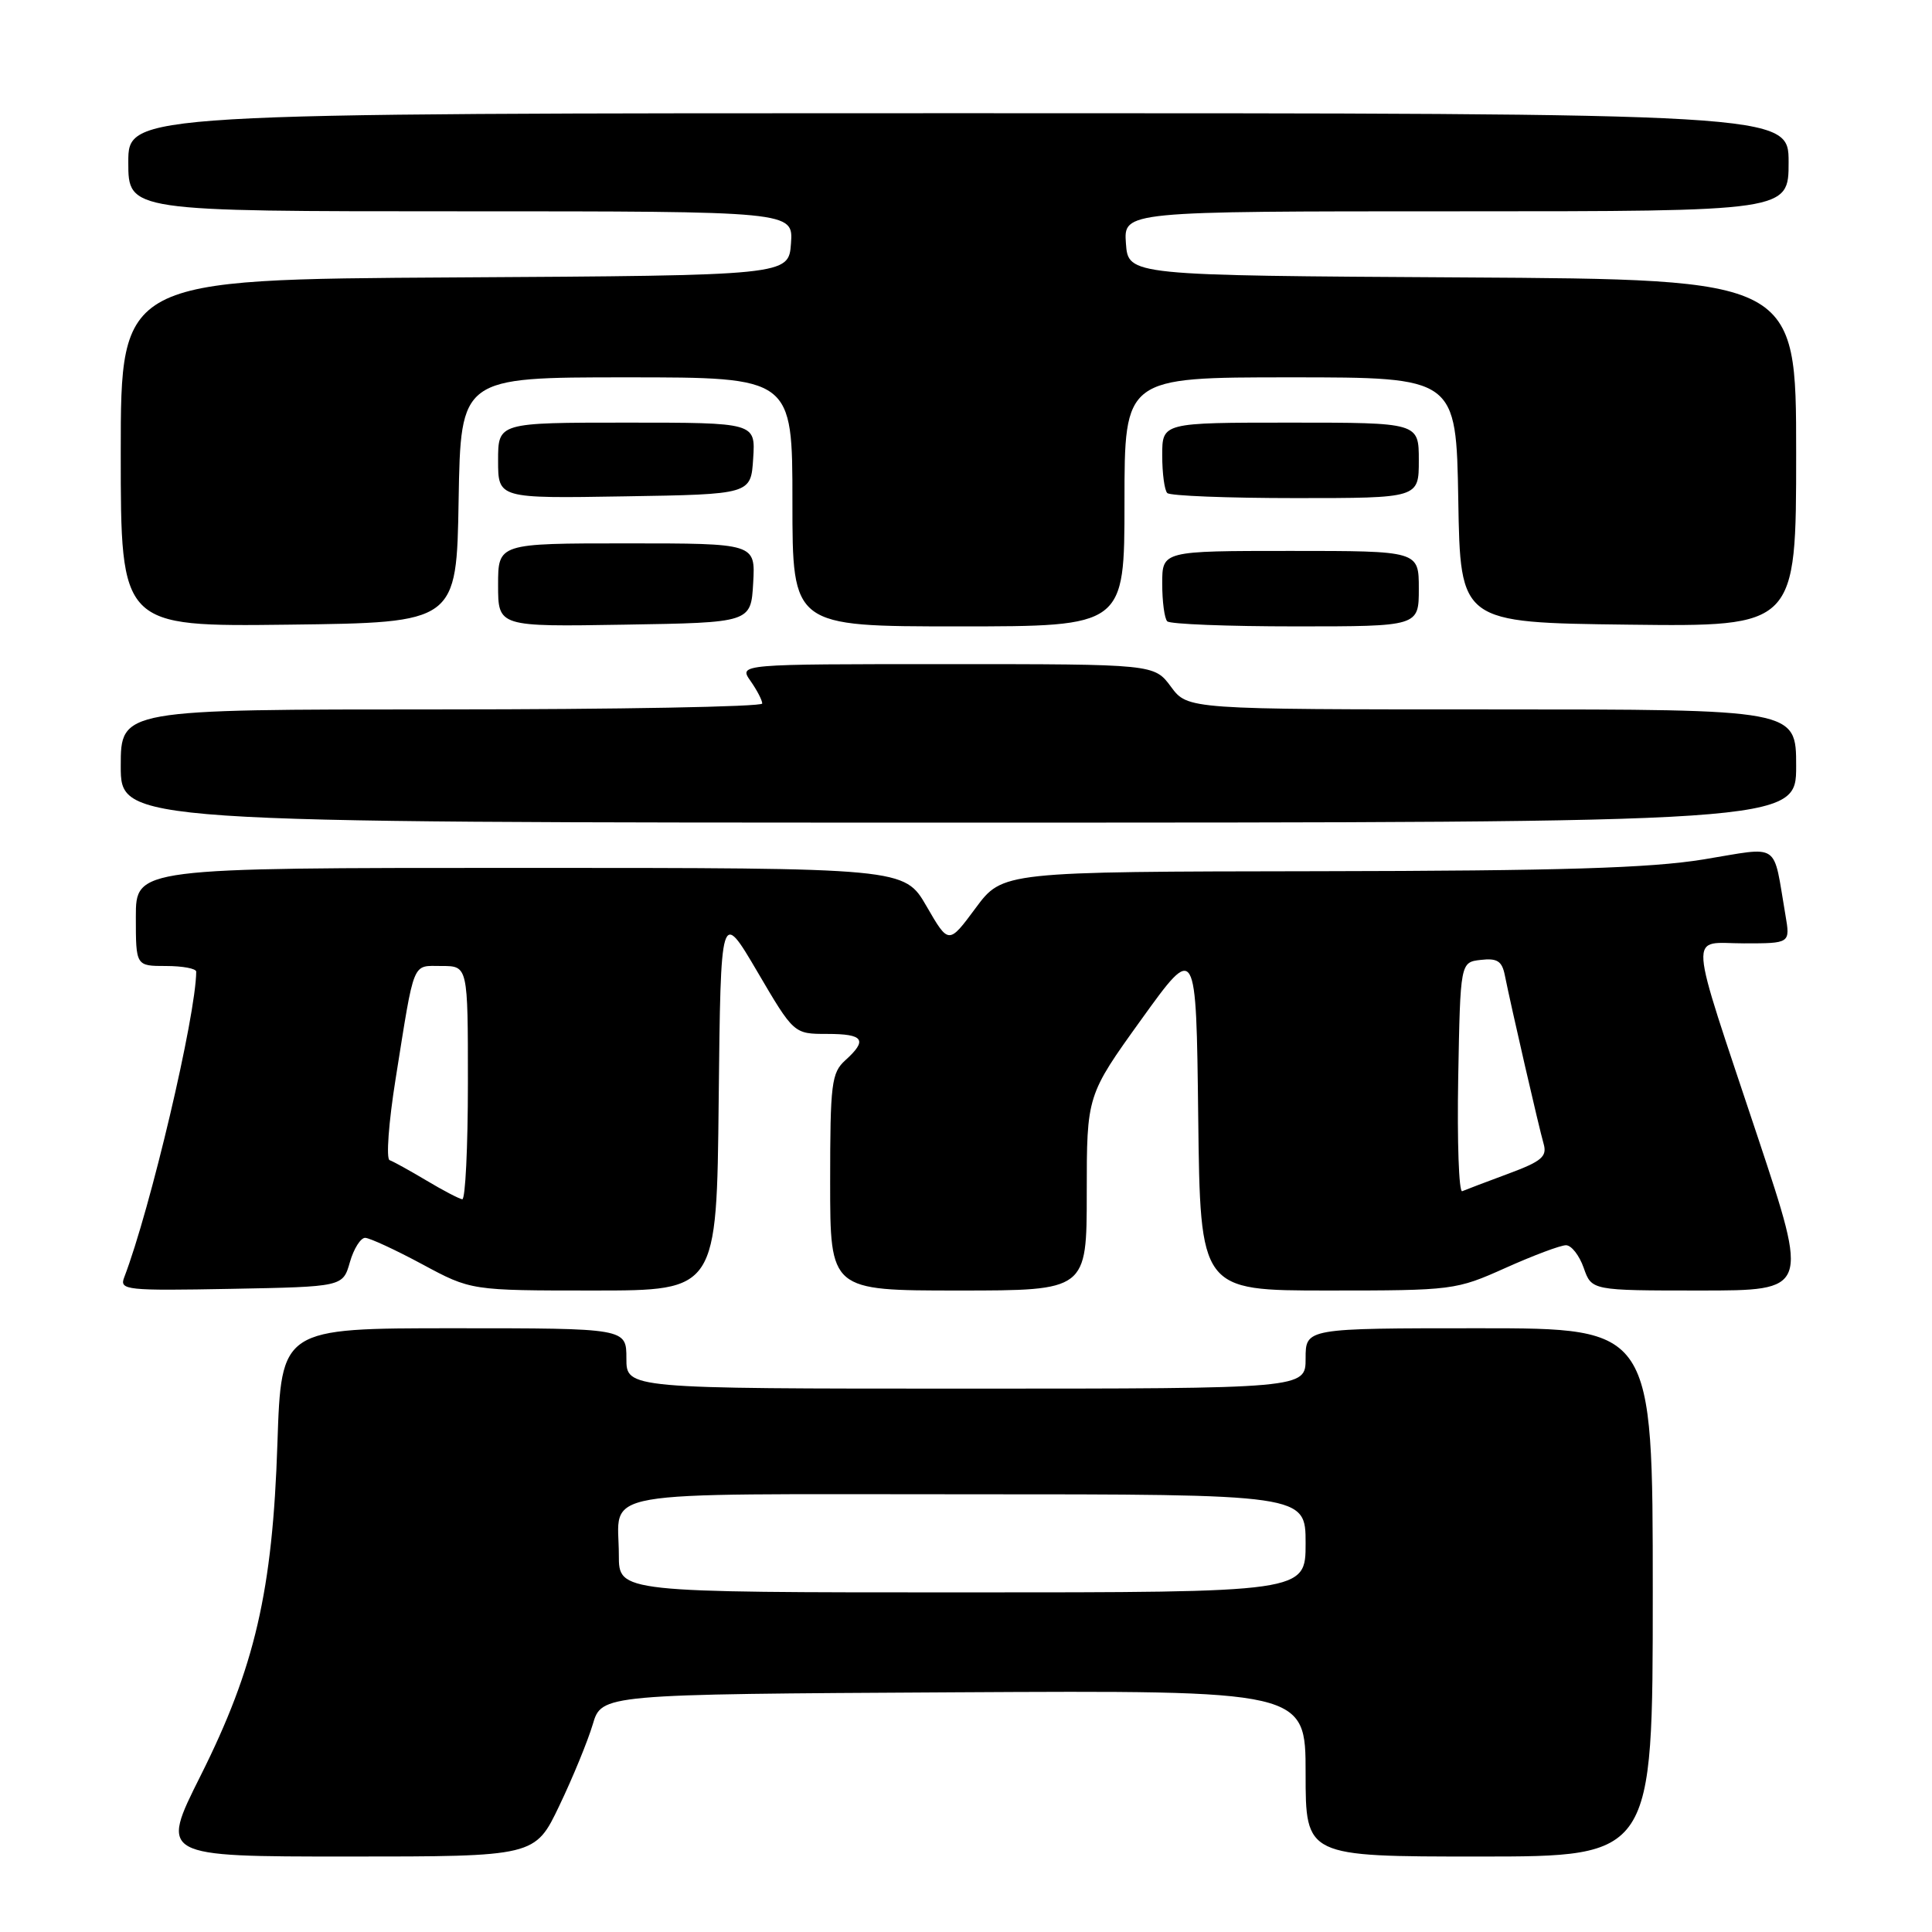 <?xml version="1.0" encoding="UTF-8" standalone="no"?>
<!DOCTYPE svg PUBLIC "-//W3C//DTD SVG 1.1//EN" "http://www.w3.org/Graphics/SVG/1.1/DTD/svg11.dtd" >
<svg xmlns="http://www.w3.org/2000/svg" xmlns:xlink="http://www.w3.org/1999/xlink" version="1.1" viewBox="0 0 256 256">
 <g >
 <path fill="currentColor"
d=" M 74.12 239.25 C 75.90 235.54 77.88 230.70 78.54 228.50 C 79.72 224.50 79.72 224.50 126.36 224.24 C 173.00 223.98 173.00 223.98 173.00 234.99 C 173.00 246.00 173.00 246.00 196.00 246.00 C 219.00 246.00 219.00 246.00 219.00 211.00 C 219.00 176.00 219.00 176.00 196.00 176.00 C 173.00 176.00 173.00 176.00 173.00 180.00 C 173.00 184.00 173.00 184.00 128.00 184.00 C 83.00 184.00 83.00 184.00 83.00 180.00 C 83.00 176.00 83.00 176.00 60.13 176.00 C 37.27 176.00 37.27 176.00 36.76 191.25 C 36.12 210.83 33.78 220.93 26.56 235.33 C 21.21 246.00 21.21 246.00 46.06 246.00 C 70.90 246.00 70.90 246.00 74.12 239.25 Z  M 46.36 167.25 C 46.87 165.46 47.79 164.01 48.39 164.02 C 49.00 164.04 52.40 165.61 55.95 167.52 C 62.41 171.00 62.41 171.00 78.69 171.00 C 94.97 171.00 94.97 171.00 95.23 145.75 C 95.50 120.50 95.50 120.50 100.35 128.75 C 105.19 137.00 105.19 137.00 109.60 137.00 C 114.46 137.00 115.00 137.79 112.00 140.50 C 110.18 142.15 110.00 143.58 110.00 156.65 C 110.00 171.00 110.00 171.00 127.00 171.00 C 144.00 171.00 144.00 171.00 144.00 158.07 C 144.00 145.14 144.00 145.14 151.25 135.06 C 158.50 124.99 158.50 124.99 158.77 147.99 C 159.04 171.00 159.04 171.00 175.93 171.00 C 192.54 171.00 192.92 170.95 199.50 168.00 C 203.18 166.35 206.78 165.00 207.50 165.00 C 208.22 165.00 209.27 166.35 209.85 168.00 C 210.90 171.00 210.90 171.00 225.28 171.00 C 239.67 171.00 239.67 171.00 232.94 150.75 C 223.52 122.42 223.71 125.00 231.09 125.00 C 237.22 125.00 237.22 125.00 236.58 121.25 C 234.88 111.38 236.08 112.19 225.71 113.88 C 218.63 115.03 206.83 115.39 174.67 115.44 C 132.85 115.50 132.85 115.50 129.27 120.33 C 125.70 125.15 125.70 125.15 122.77 120.08 C 119.83 115.00 119.83 115.00 68.92 115.00 C 18.00 115.00 18.00 115.00 18.00 121.50 C 18.00 128.00 18.00 128.00 22.00 128.00 C 24.20 128.00 26.00 128.34 26.00 128.75 C 25.96 134.59 19.93 160.20 16.45 169.28 C 15.81 170.94 16.73 171.04 30.60 170.78 C 45.43 170.50 45.43 170.50 46.36 167.25 Z  M 238.00 101.50 C 238.00 94.00 238.00 94.00 197.69 94.00 C 157.38 94.00 157.38 94.00 155.16 91.00 C 152.94 88.00 152.94 88.00 125.41 88.00 C 97.89 88.00 97.89 88.00 99.44 90.22 C 100.30 91.44 101.00 92.79 101.00 93.22 C 101.00 93.65 81.88 94.00 58.50 94.00 C 16.00 94.00 16.00 94.00 16.00 101.50 C 16.00 109.00 16.00 109.00 127.00 109.00 C 238.00 109.00 238.00 109.00 238.00 101.50 Z  M 60.77 66.25 C 61.05 50.00 61.05 50.00 83.02 50.00 C 105.00 50.00 105.00 50.00 105.00 66.50 C 105.00 83.00 105.00 83.00 127.00 83.00 C 149.00 83.00 149.00 83.00 149.00 66.50 C 149.00 50.00 149.00 50.00 170.98 50.00 C 192.95 50.00 192.95 50.00 193.23 66.25 C 193.50 82.50 193.50 82.50 215.75 82.77 C 238.00 83.04 238.00 83.04 238.00 60.03 C 238.00 37.02 238.00 37.02 193.75 36.76 C 149.50 36.50 149.50 36.50 149.19 32.25 C 148.89 28.00 148.89 28.00 192.94 28.00 C 237.00 28.00 237.00 28.00 237.00 21.50 C 237.00 15.00 237.00 15.00 127.00 15.00 C 17.00 15.00 17.00 15.00 17.00 21.50 C 17.00 28.00 17.00 28.00 61.06 28.00 C 105.11 28.00 105.11 28.00 104.81 32.25 C 104.50 36.50 104.50 36.50 60.25 36.76 C 16.00 37.02 16.00 37.02 16.00 60.03 C 16.00 83.04 16.00 83.04 38.25 82.77 C 60.50 82.50 60.50 82.50 60.77 66.25 Z  M 99.80 77.25 C 100.10 72.00 100.10 72.00 83.05 72.00 C 66.00 72.00 66.00 72.00 66.00 77.52 C 66.00 83.05 66.00 83.05 82.75 82.77 C 99.50 82.50 99.50 82.50 99.80 77.25 Z  M 188.00 78.00 C 188.00 73.00 188.00 73.00 171.00 73.00 C 154.00 73.00 154.00 73.00 154.00 77.33 C 154.00 79.72 154.30 81.97 154.67 82.33 C 155.03 82.70 162.68 83.00 171.67 83.00 C 188.00 83.00 188.00 83.00 188.00 78.00 Z  M 99.80 60.75 C 100.11 56.00 100.11 56.00 83.05 56.00 C 66.00 56.00 66.00 56.00 66.00 61.02 C 66.00 66.05 66.00 66.05 82.75 65.77 C 99.50 65.50 99.50 65.50 99.80 60.75 Z  M 188.00 61.00 C 188.00 56.00 188.00 56.00 171.00 56.00 C 154.00 56.00 154.00 56.00 154.00 60.33 C 154.00 62.72 154.30 64.97 154.67 65.33 C 155.03 65.70 162.68 66.00 171.67 66.00 C 188.00 66.00 188.00 66.00 188.00 61.00 Z  M 82.00 206.08 C 82.00 197.24 77.64 198.00 128.11 198.00 C 173.00 198.00 173.00 198.00 173.00 204.50 C 173.00 211.00 173.00 211.00 127.50 211.00 C 82.00 211.00 82.00 211.00 82.00 206.08 Z  M 56.50 156.42 C 54.30 155.11 52.11 153.90 51.63 153.73 C 51.14 153.56 51.50 148.71 52.42 142.96 C 54.97 126.98 54.55 128.00 58.52 128.00 C 62.00 128.00 62.00 128.00 62.00 143.50 C 62.00 152.03 61.66 158.96 61.25 158.91 C 60.84 158.85 58.70 157.74 56.50 156.42 Z  M 193.22 142.84 C 193.50 127.50 193.50 127.50 196.22 127.19 C 198.38 126.94 199.02 127.35 199.39 129.19 C 200.24 133.42 203.93 149.47 204.53 151.53 C 205.03 153.25 204.31 153.87 199.84 155.53 C 196.93 156.61 194.19 157.65 193.75 157.84 C 193.31 158.03 193.07 151.28 193.22 142.84 Z "/>
</g>
</svg>